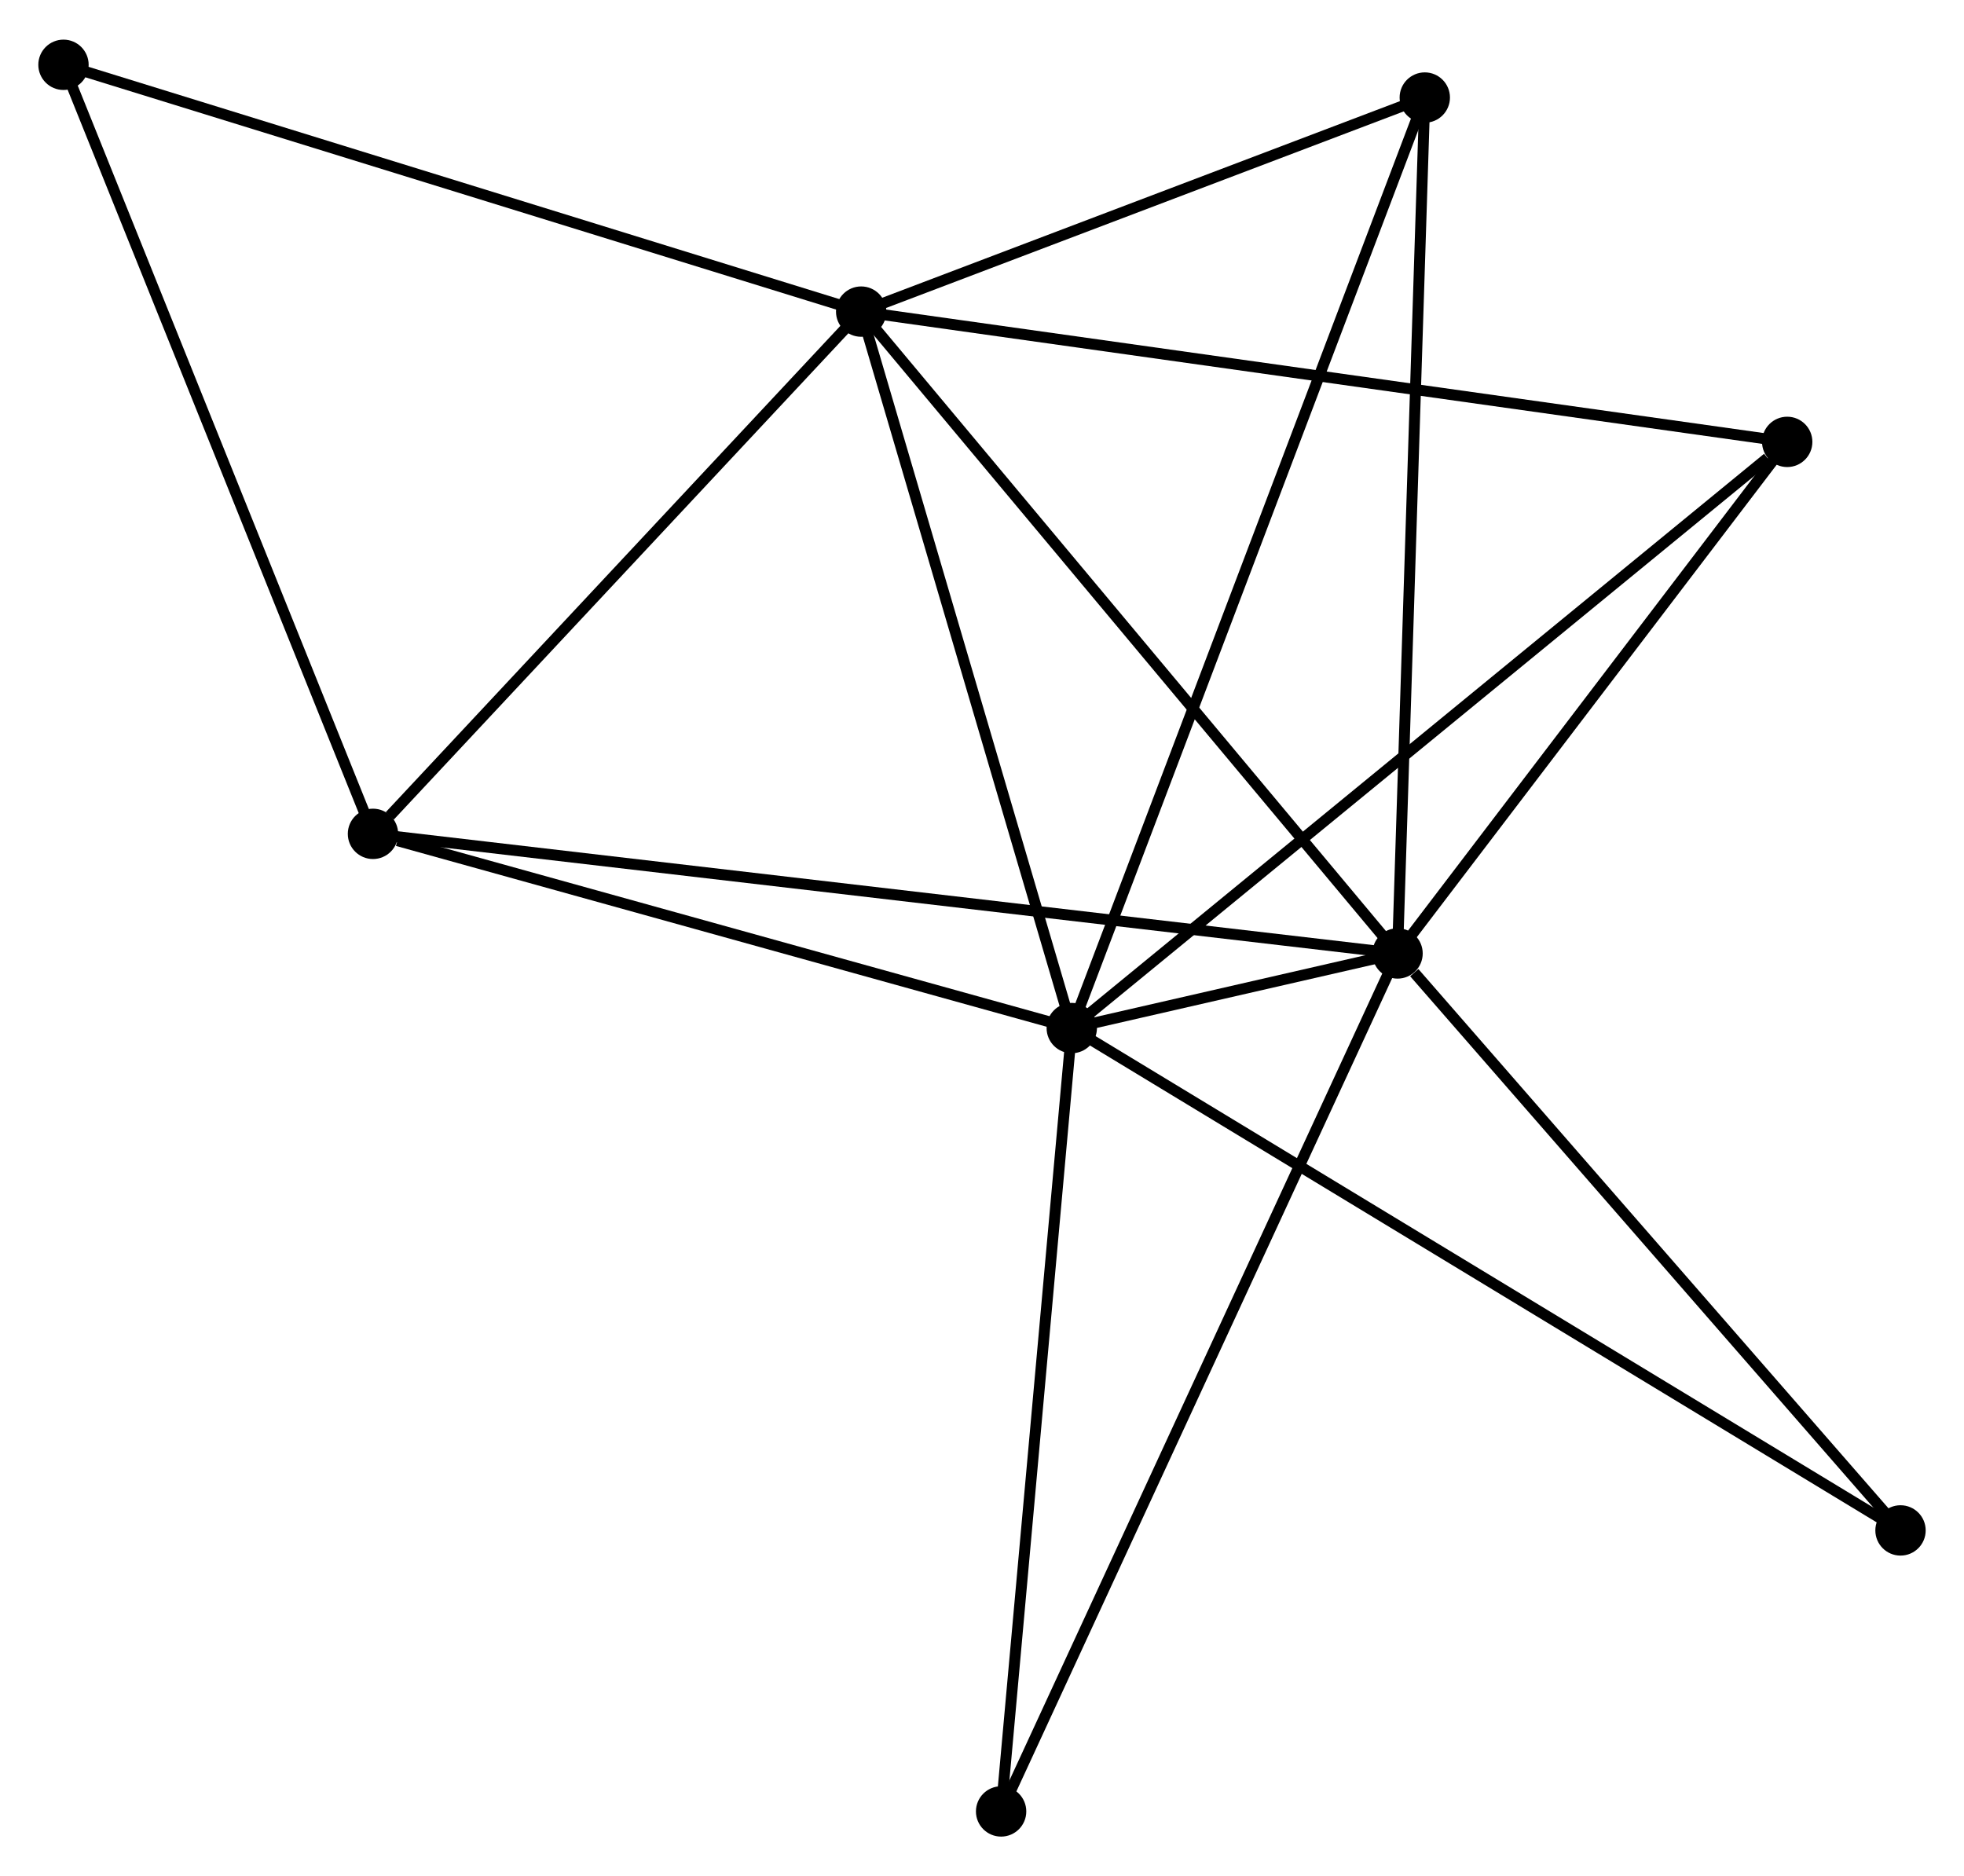 <?xml version="1.0" encoding="UTF-8" standalone="no"?>
<!DOCTYPE svg PUBLIC "-//W3C//DTD SVG 1.1//EN"
 "http://www.w3.org/Graphics/SVG/1.1/DTD/svg11.dtd">
<!-- Generated by graphviz version 2.36.0 (20140111.2315)
 -->
<!-- Title: %3 Pages: 1 -->
<svg width="179pt" height="171pt"
 viewBox="0.00 0.00 179.43 171.17" xmlns="http://www.w3.org/2000/svg" xmlns:xlink="http://www.w3.org/1999/xlink">
<g id="graph0" class="graph" transform="scale(1 1) rotate(0) translate(4 167.172)">
<title>%3</title>
<!-- 0 -->
<g id="node1" class="node"><title>0</title>
<ellipse fill="black" stroke="black" cx="93.916" cy="-73.368" rx="1.8" ry="1.8"/>
</g>
<!-- 1 -->
<g id="node2" class="node"><title>1</title>
<ellipse fill="black" stroke="black" cx="123.679" cy="-80.185" rx="1.8" ry="1.8"/>
</g>
<!-- 0&#45;&#45;1 -->
<g id="edge1" class="edge"><title>0&#45;&#45;1</title>
<path fill="none" stroke="black" d="M95.869,-73.815C101.249,-75.047 116.245,-78.482 121.68,-79.727"/>
</g>
<!-- 2 -->
<g id="node3" class="node"><title>2</title>
<ellipse fill="black" stroke="black" cx="74.676" cy="-138.824" rx="1.8" ry="1.8"/>
</g>
<!-- 0&#45;&#45;2 -->
<g id="edge2" class="edge"><title>0&#45;&#45;2</title>
<path fill="none" stroke="black" d="M93.361,-75.256C90.552,-84.815 77.925,-127.77 75.197,-137.052"/>
</g>
<!-- 3 -->
<g id="node4" class="node"><title>3</title>
<ellipse fill="black" stroke="black" cx="30.075" cy="-91.111" rx="1.8" ry="1.8"/>
</g>
<!-- 0&#45;&#45;3 -->
<g id="edge3" class="edge"><title>0&#45;&#45;3</title>
<path fill="none" stroke="black" d="M92.075,-73.88C82.915,-76.425 42.316,-87.709 32.309,-90.49"/>
</g>
<!-- 4 -->
<g id="node5" class="node"><title>4</title>
<ellipse fill="black" stroke="black" cx="159.278" cy="-126.922" rx="1.8" ry="1.8"/>
</g>
<!-- 0&#45;&#45;4 -->
<g id="edge4" class="edge"><title>0&#45;&#45;4</title>
<path fill="none" stroke="black" d="M95.532,-74.692C104.496,-82.036 148.057,-117.728 157.479,-125.448"/>
</g>
<!-- 5 -->
<g id="node6" class="node"><title>5</title>
<ellipse fill="black" stroke="black" cx="126.168" cy="-158.38" rx="1.8" ry="1.8"/>
</g>
<!-- 0&#45;&#45;5 -->
<g id="edge5" class="edge"><title>0&#45;&#45;5</title>
<path fill="none" stroke="black" d="M94.59,-75.143C98.787,-86.207 121.312,-145.579 125.498,-156.614"/>
</g>
<!-- 7 -->
<g id="node7" class="node"><title>7</title>
<ellipse fill="black" stroke="black" cx="87.461" cy="-1.8" rx="1.8" ry="1.8"/>
</g>
<!-- 0&#45;&#45;7 -->
<g id="edge6" class="edge"><title>0&#45;&#45;7</title>
<path fill="none" stroke="black" d="M93.73,-71.303C92.787,-60.852 88.551,-13.886 87.636,-3.737"/>
</g>
<!-- 8 -->
<g id="node8" class="node"><title>8</title>
<ellipse fill="black" stroke="black" cx="169.63" cy="-27.473" rx="1.8" ry="1.8"/>
</g>
<!-- 0&#45;&#45;8 -->
<g id="edge7" class="edge"><title>0&#45;&#45;8</title>
<path fill="none" stroke="black" d="M95.498,-72.409C105.351,-66.436 158.23,-34.384 168.058,-28.426"/>
</g>
<!-- 1&#45;&#45;2 -->
<g id="edge8" class="edge"><title>1&#45;&#45;2</title>
<path fill="none" stroke="black" d="M122.468,-81.634C115.747,-89.677 83.088,-128.757 76.025,-137.21"/>
</g>
<!-- 1&#45;&#45;3 -->
<g id="edge9" class="edge"><title>1&#45;&#45;3</title>
<path fill="none" stroke="black" d="M121.724,-80.413C109.542,-81.835 44.169,-89.466 32.019,-90.884"/>
</g>
<!-- 1&#45;&#45;4 -->
<g id="edge10" class="edge"><title>1&#45;&#45;4</title>
<path fill="none" stroke="black" d="M124.863,-81.74C130.268,-88.835 152.564,-118.106 158.053,-125.313"/>
</g>
<!-- 1&#45;&#45;5 -->
<g id="edge11" class="edge"><title>1&#45;&#45;5</title>
<path fill="none" stroke="black" d="M123.74,-82.118C124.085,-92.936 125.77,-145.873 126.109,-156.514"/>
</g>
<!-- 1&#45;&#45;7 -->
<g id="edge12" class="edge"><title>1&#45;&#45;7</title>
<path fill="none" stroke="black" d="M122.922,-78.547C118.25,-68.434 93.349,-14.543 88.339,-3.701"/>
</g>
<!-- 1&#45;&#45;8 -->
<g id="edge13" class="edge"><title>1&#45;&#45;8</title>
<path fill="none" stroke="black" d="M125.208,-78.431C132.309,-70.285 161.998,-36.228 168.407,-28.876"/>
</g>
<!-- 2&#45;&#45;3 -->
<g id="edge14" class="edge"><title>2&#45;&#45;3</title>
<path fill="none" stroke="black" d="M73.192,-137.237C66.42,-129.993 38.487,-100.111 31.61,-92.753"/>
</g>
<!-- 2&#45;&#45;4 -->
<g id="edge15" class="edge"><title>2&#45;&#45;4</title>
<path fill="none" stroke="black" d="M76.767,-138.53C88.472,-136.883 145.747,-128.826 157.26,-127.206"/>
</g>
<!-- 2&#45;&#45;5 -->
<g id="edge16" class="edge"><title>2&#45;&#45;5</title>
<path fill="none" stroke="black" d="M76.389,-139.475C84.207,-142.444 116.456,-154.691 124.396,-157.707"/>
</g>
<!-- 6 -->
<g id="node9" class="node"><title>6</title>
<ellipse fill="black" stroke="black" cx="1.8" cy="-161.372" rx="1.8" ry="1.8"/>
</g>
<!-- 2&#45;&#45;6 -->
<g id="edge17" class="edge"><title>2&#45;&#45;6</title>
<path fill="none" stroke="black" d="M72.874,-139.382C62.792,-142.501 13.456,-157.766 3.538,-160.834"/>
</g>
<!-- 3&#45;&#45;6 -->
<g id="edge18" class="edge"><title>3&#45;&#45;6</title>
<path fill="none" stroke="black" d="M29.376,-92.848C25.498,-102.484 6.654,-149.31 2.578,-159.438"/>
</g>
</g>
</svg>
